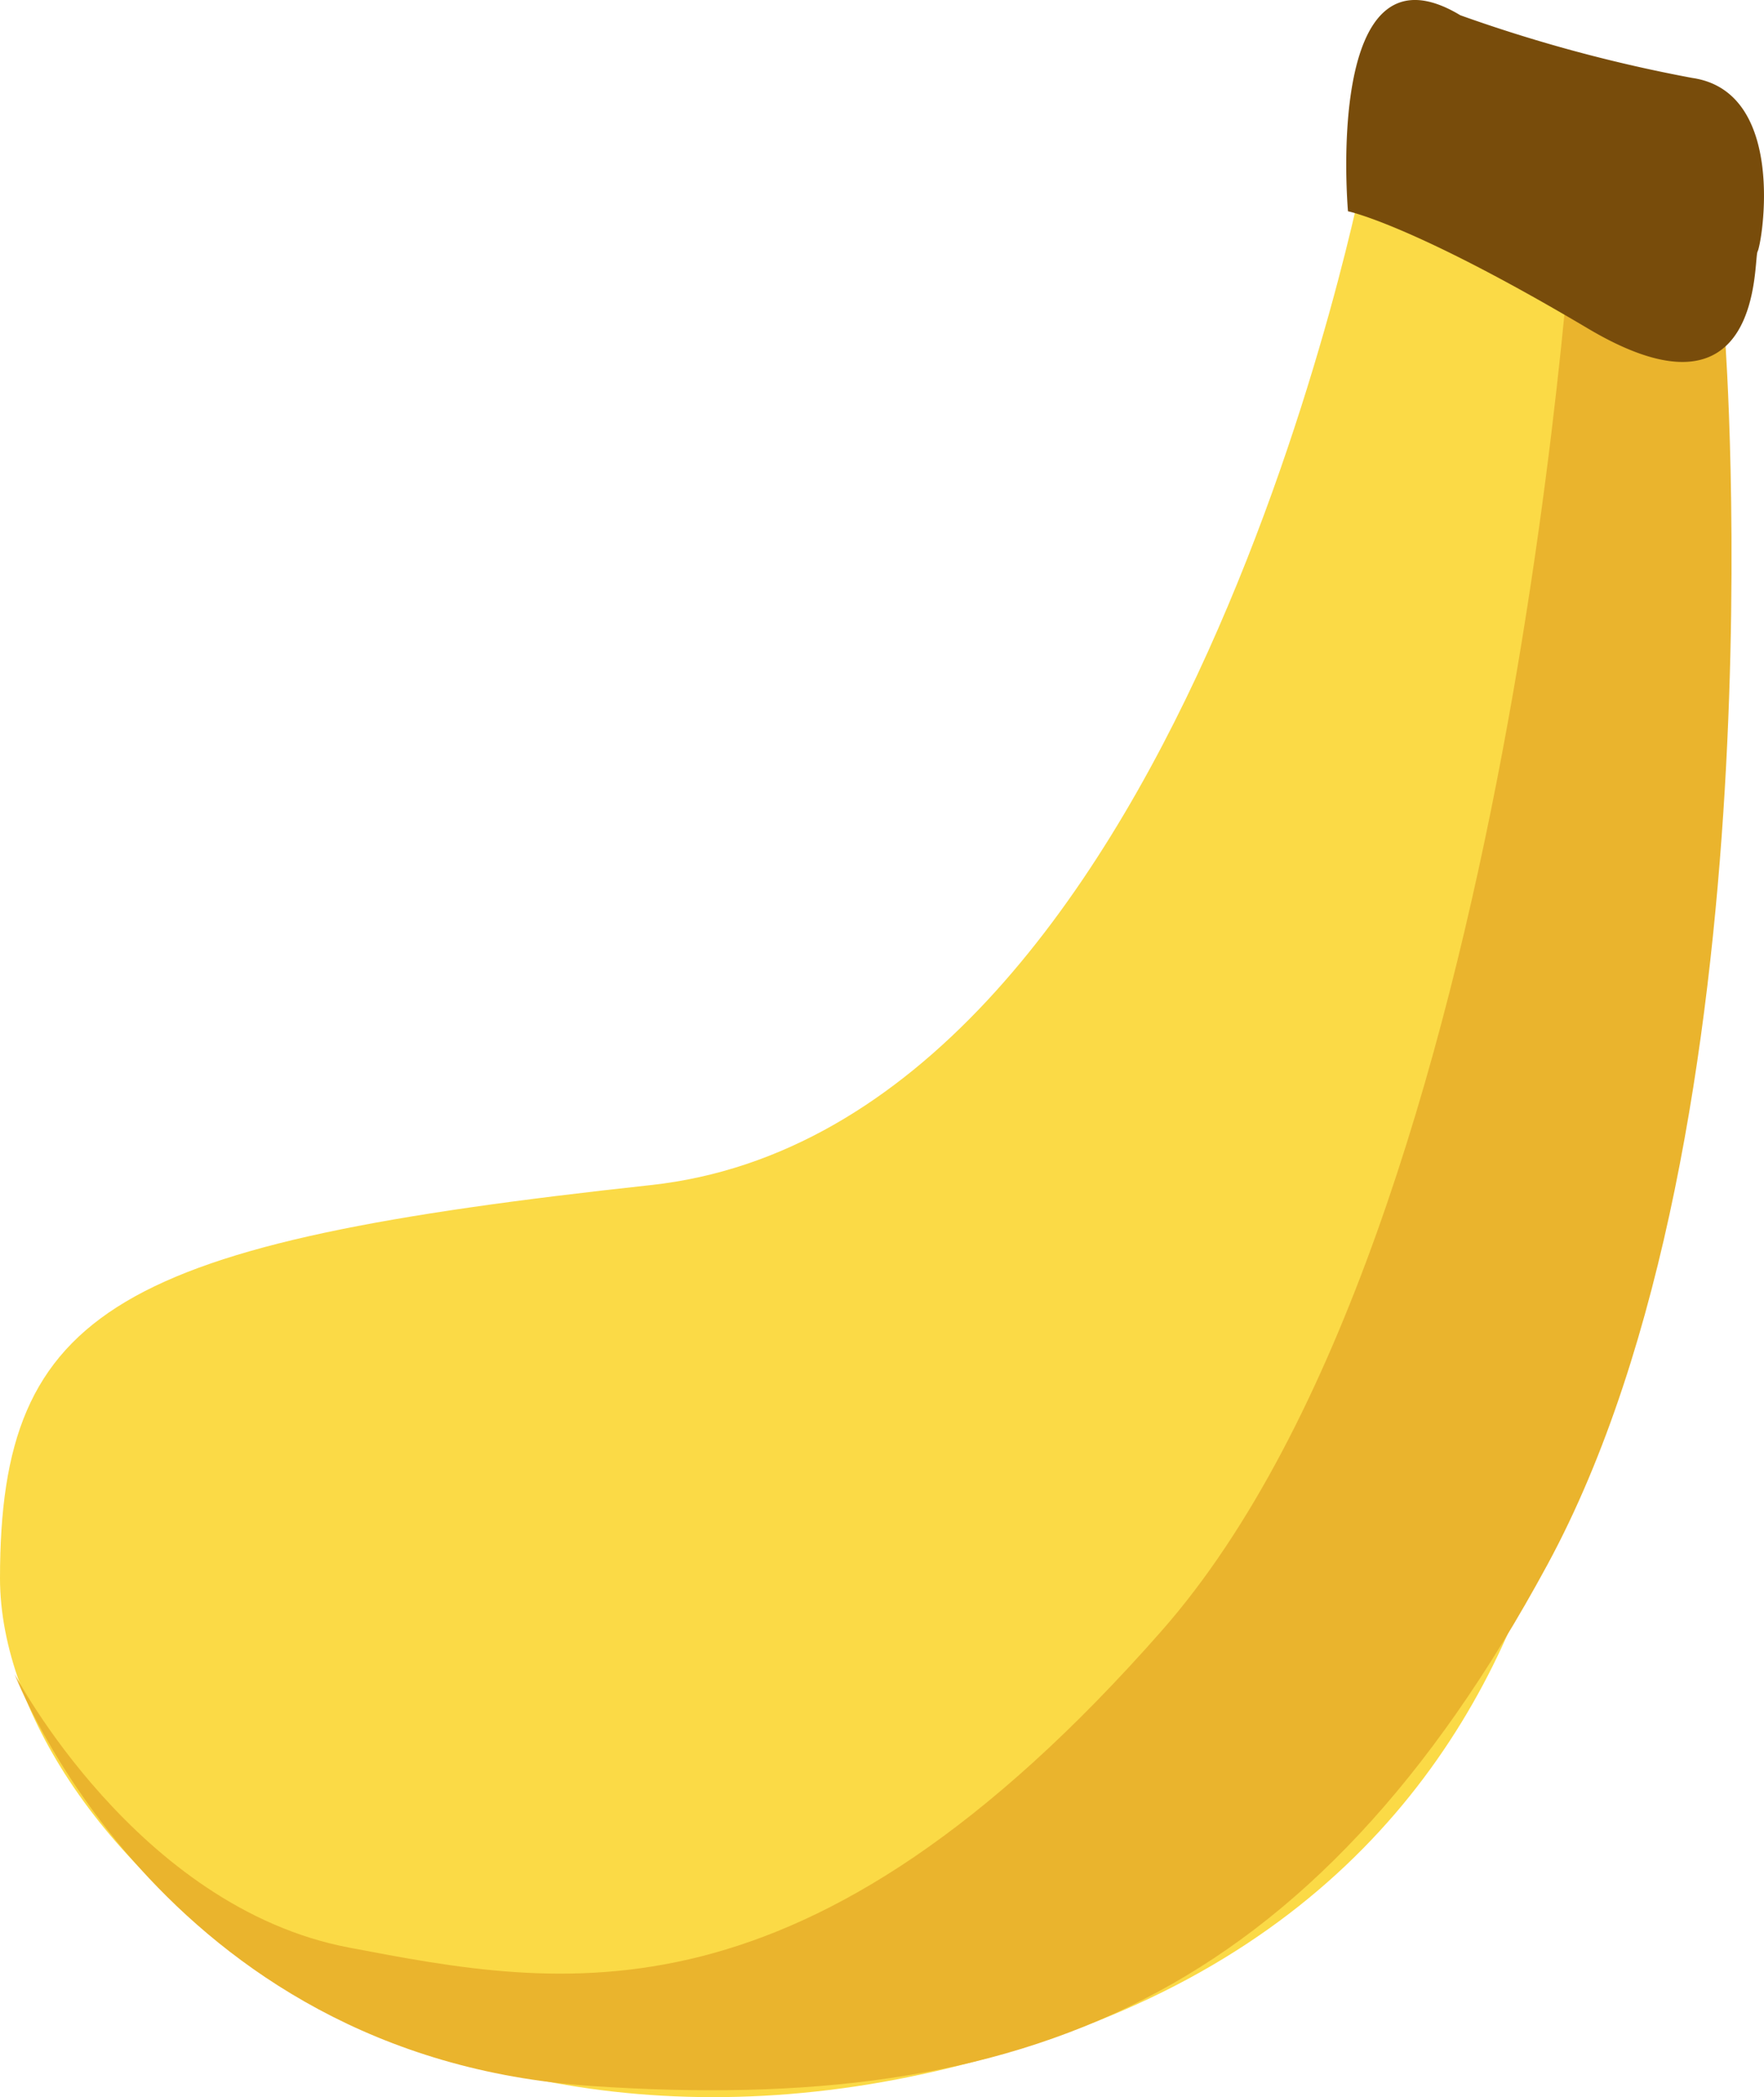 <svg xmlns="http://www.w3.org/2000/svg" width="48.322" height="57.429" viewBox="0 0 48.322 57.429">
  <defs>
    <style>
      .cls-1 {
        fill: #fbda46;
      }

      .cls-2 {
        fill: #eab42d;
      }

      .cls-3 {
        fill: #784c0b;
      }
    </style>
  </defs>
  <g id="组_11339" data-name="组 11339" transform="translate(-12584.977 9382.096)">
    <g id="组_11338" data-name="组 11338" transform="translate(12584.978 -9382.097)">
      <g id="组_11337" data-name="组 11337" transform="translate(-0.001 0)">
        <path id="路径_13809" data-name="路径 13809" class="cls-1" d="M211.187,496.972s-5.02,26.419-19.592,28-17.822,3.341-17.822,10.766,12.16,18.564,29.238,12.438,13.921-24.9,13.921-24.9l1.952-7.074,1.981-7.135v-4.073l-1.184-3.926S212.763,495.526,211.187,496.972Z" transform="translate(-173.773 -492.517)"/>
        <path id="路径_25646" data-name="路径 25646" class="cls-2" d="M216.83,497.2s-1.57,28.705-11.339,39.809-16.449,9.781-22.263,8.676-9.158-7.488-9.158-7.488,3.936,10.477,15.79,11.278,19.74-2.349,26.2-14.28,4.867-33.521,4.867-33.521Z" transform="translate(-173.668 -492.35)"/>
        <path id="路径_13811" data-name="路径 13811" class="cls-3" d="M191.868,486.662s-.677-7.627,3.078-5.368a41.466,41.466,0,0,0,6.351,1.716c2.61.377,1.914,4.526,1.792,4.752s.177,4.973-4.646,2.111S191.868,486.662,191.868,486.662Z" transform="translate(-154.942 -480.875)"/>
      </g>
    </g>
  </g>
</svg>
